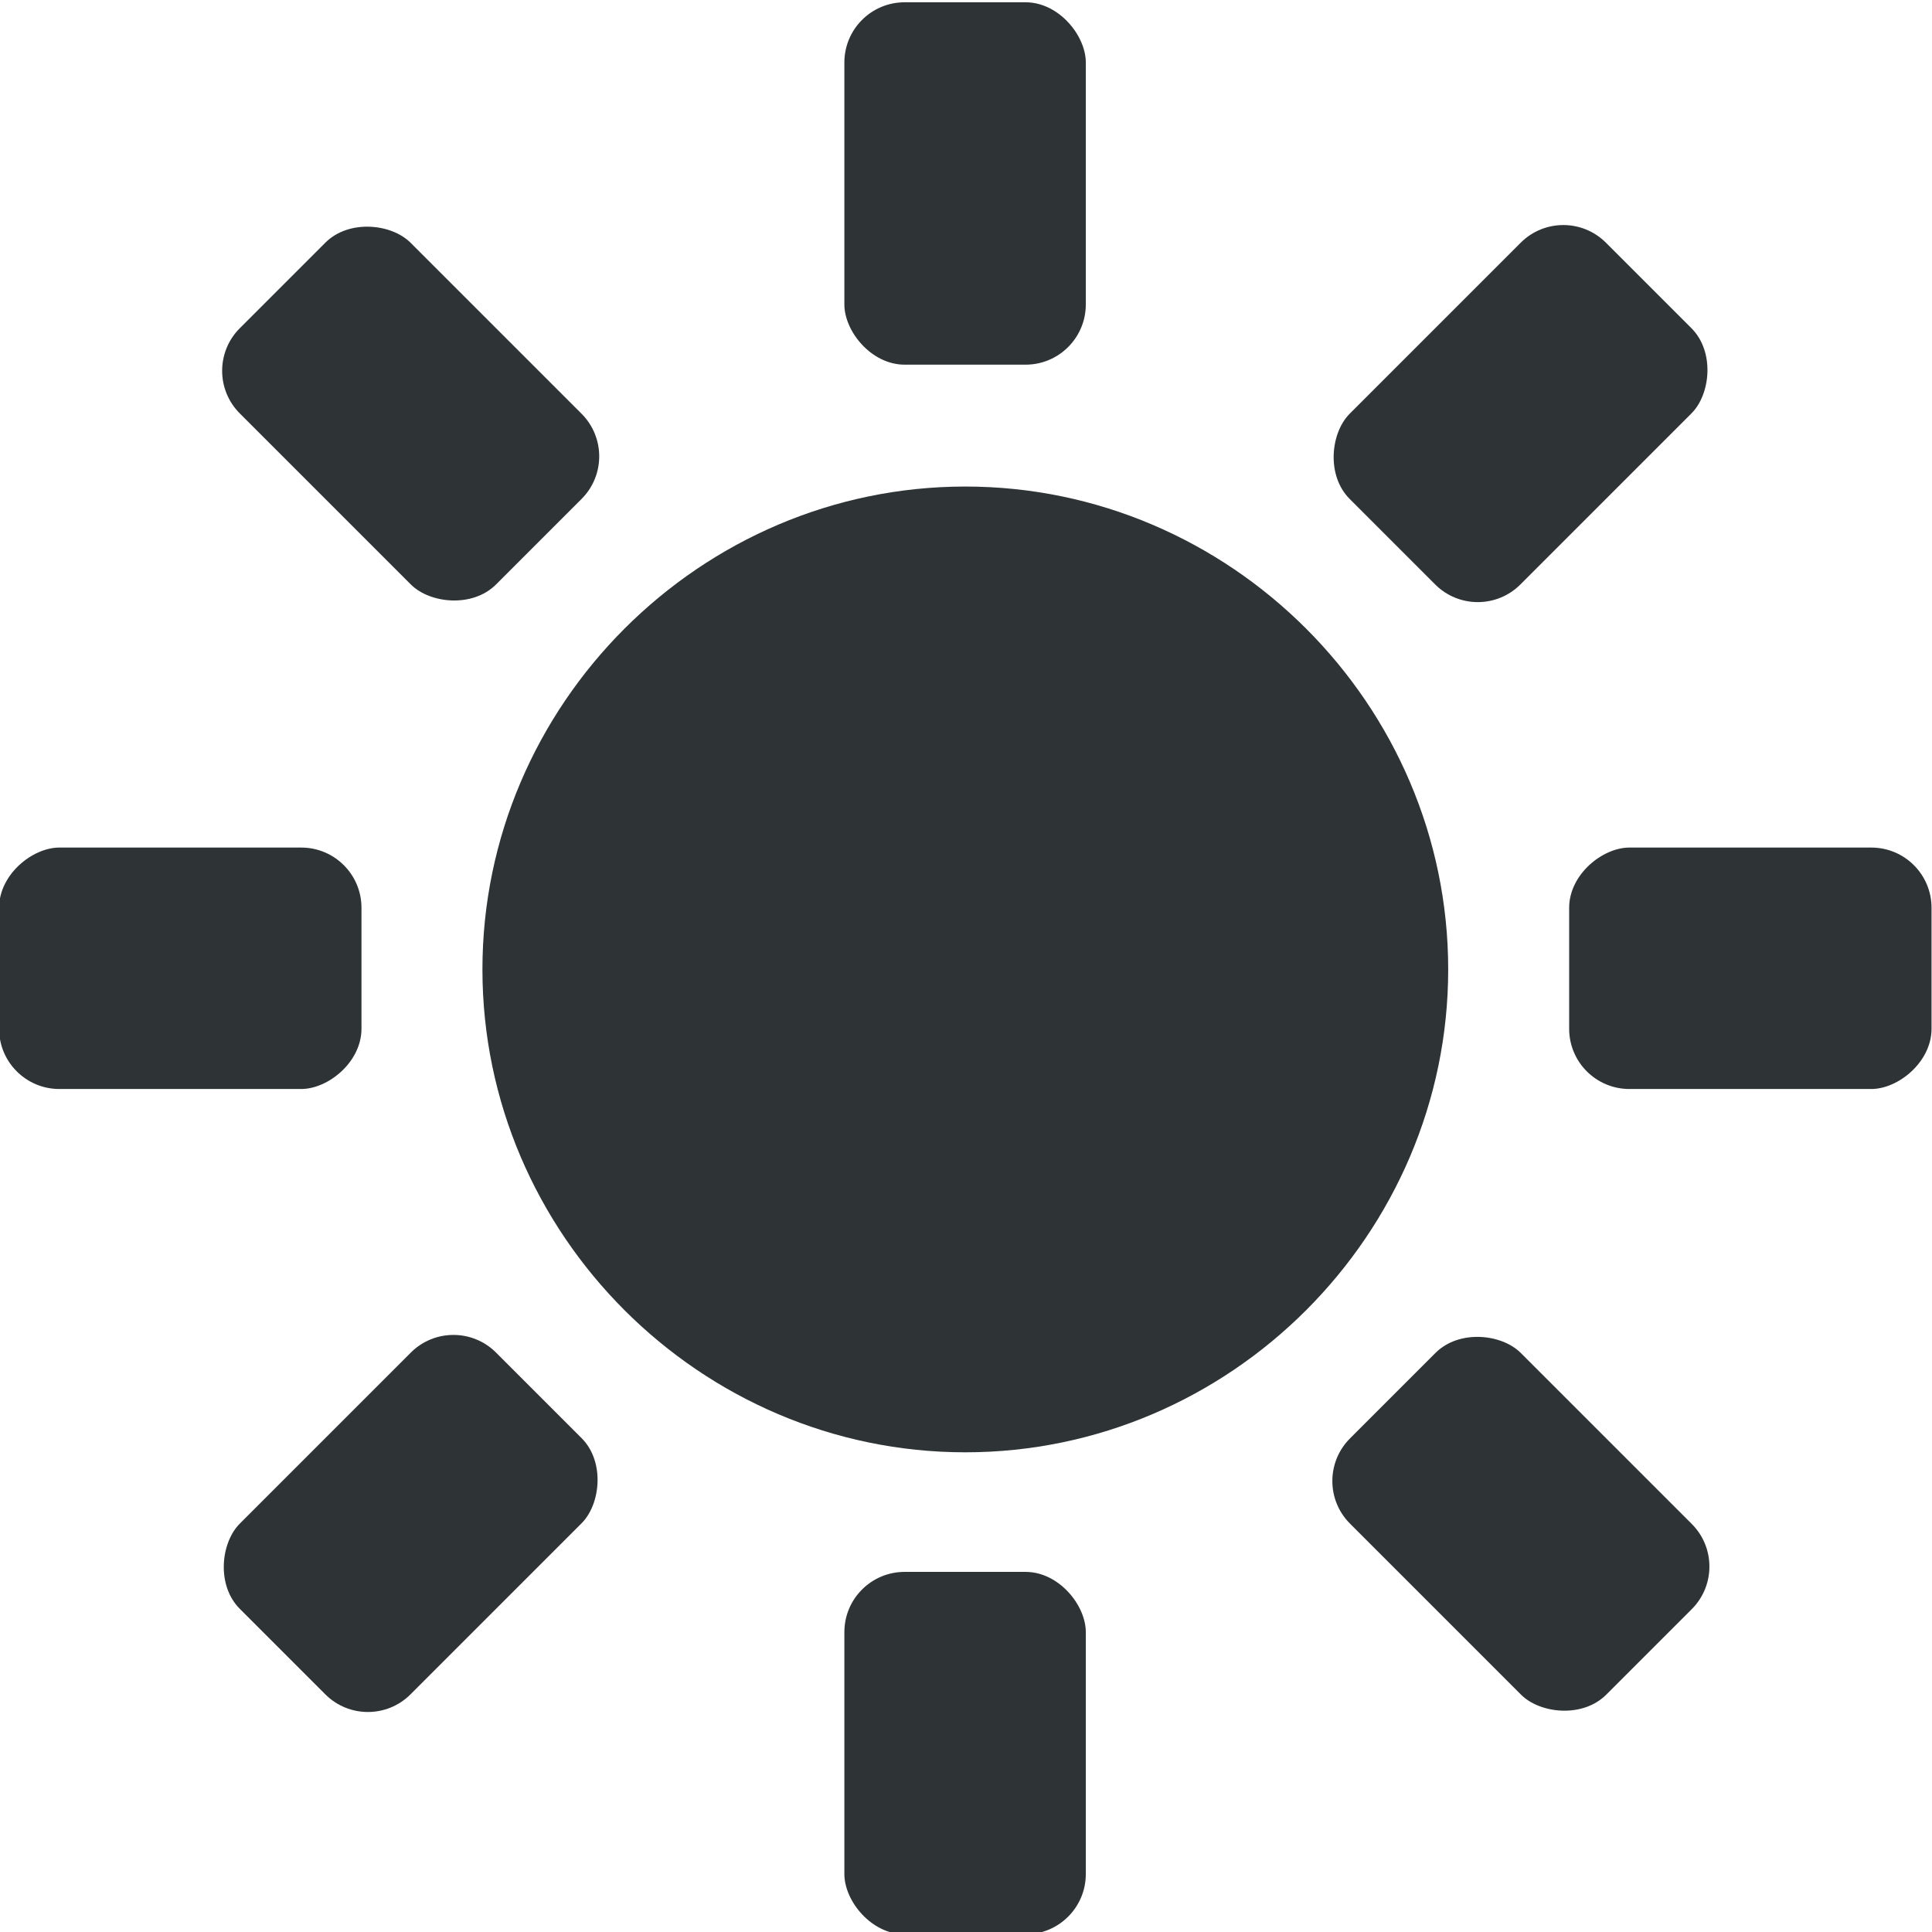 <?xml version="1.0" encoding="UTF-8" standalone="no"?>
<svg
   xmlns:dc="http://purl.org/dc/elements/1.1/"
   xmlns:cc="http://creativecommons.org/ns#"
   xmlns:rdf="http://www.w3.org/1999/02/22-rdf-syntax-ns#"
   xmlns:svg="http://www.w3.org/2000/svg"
   xmlns="http://www.w3.org/2000/svg"
   xmlns:sodipodi="http://sodipodi.sourceforge.net/DTD/sodipodi-0.dtd"
   xmlns:inkscape="http://www.inkscape.org/namespaces/inkscape"
   width="4.233mm"
   height="4.233mm"
   version="1.1"
   viewBox="0 0 4.233 4.233"
   id="svg5406"
   sodipodi:docname="flypie-luminance-symbolic.svg"
   inkscape:version="1.0.2 (e86c870879, 2021-01-15)">
  <defs
     id="defs5410" />
  <sodipodi:namedview
     pagecolor="#ffffff"
     bordercolor="#666666"
     borderopacity="1"
     objecttolerance="10"
     gridtolerance="10"
     guidetolerance="10"
     inkscape:pageopacity="0"
     inkscape:pageshadow="2"
     inkscape:window-width="1744"
     inkscape:window-height="1086"
     id="namedview5408"
     showgrid="false"
     inkscape:zoom="45.937859"
     inkscape:cx="8.0001257"
     inkscape:cy="7.9999374"
     inkscape:window-x="0"
     inkscape:window-y="32"
     inkscape:window-maximized="0"
     inkscape:current-layer="svg5406" />
  <path
     d="m 2.115,1.066 c -0.581,0 -1.058,0.478 -1.058,1.058 0,0.581 0.478,1.058 1.058,1.058 0.581,0 1.058,-0.478 1.058,-1.058 0,-0.581 -0.478,-1.058 -1.058,-1.058 z"
     color="#bebebe"
     color-rendering="auto"
     dominant-baseline="auto"
     enable-background="new"
     image-rendering="auto"
     shape-rendering="auto"
     solid-color="#000000"
     style="font-variant-ligatures:normal;font-variant-position:normal;font-variant-caps:normal;font-variant-numeric:normal;font-variant-alternates:normal;font-feature-settings:normal;text-indent:0;text-decoration:none;text-decoration-line:none;text-decoration-style:solid;text-decoration-color:#000000;text-transform:none;text-orientation:mixed;white-space:normal;shape-padding:0;isolation:auto;mix-blend-mode:normal;fill:#2e3436;stroke-width:0.265"
     id="path5382" />
  <rect
     x="1.85"
     y="0.005"
     width="0.529"
     height="0.794"
     rx="0.132"
     ry="0.132"
     id="rect5384"
     style="fill:#2e3436;stroke-width:0.265" />
  <rect
     x="1.85"
     y="3.444"
     width="0.529"
     height="0.794"
     rx="0.132"
     ry="0.132"
     id="rect5386"
     style="fill:#2e3436;stroke-width:0.265" />
  <rect
     transform="rotate(-45)"
     x="-0.269"
     y="0.88"
     width="0.529"
     height="0.794"
     rx="0.132"
     ry="0.132"
     id="rect5388"
     style="fill:#2e3436;stroke-width:0.265" />
  <rect
     transform="rotate(-45)"
     x="-0.269"
     y="4.32"
     width="0.529"
     height="0.794"
     rx="0.132"
     ry="0.132"
     id="rect5390"
     style="fill:#2e3436;stroke-width:0.265" />
  <rect
     transform="rotate(-135)"
     x="-3.261"
     y="-2.121"
     width="0.529"
     height="0.794"
     rx="0.132"
     ry="0.132"
     id="rect5392"
     style="fill:#2e3436;stroke-width:0.265" />
  <rect
     transform="rotate(-135)"
     x="-3.261"
     y="1.318"
     width="0.529"
     height="0.794"
     rx="0.132"
     ry="0.132"
     id="rect5394"
     style="fill:#2e3436;stroke-width:0.265" />
  <rect
     transform="rotate(90)"
     x="1.857"
     y="-4.232"
     width="0.529"
     height="0.794"
     rx="0.132"
     ry="0.132"
     id="rect5396"
     style="fill:#2e3436;stroke-width:0.265" />
  <rect
     transform="rotate(90)"
     x="1.857"
     y="-0.792"
     width="0.529"
     height="0.794"
     rx="0.132"
     ry="0.132"
     id="rect5398"
     style="fill:#2e3436;stroke-width:0.265" />
</svg>
